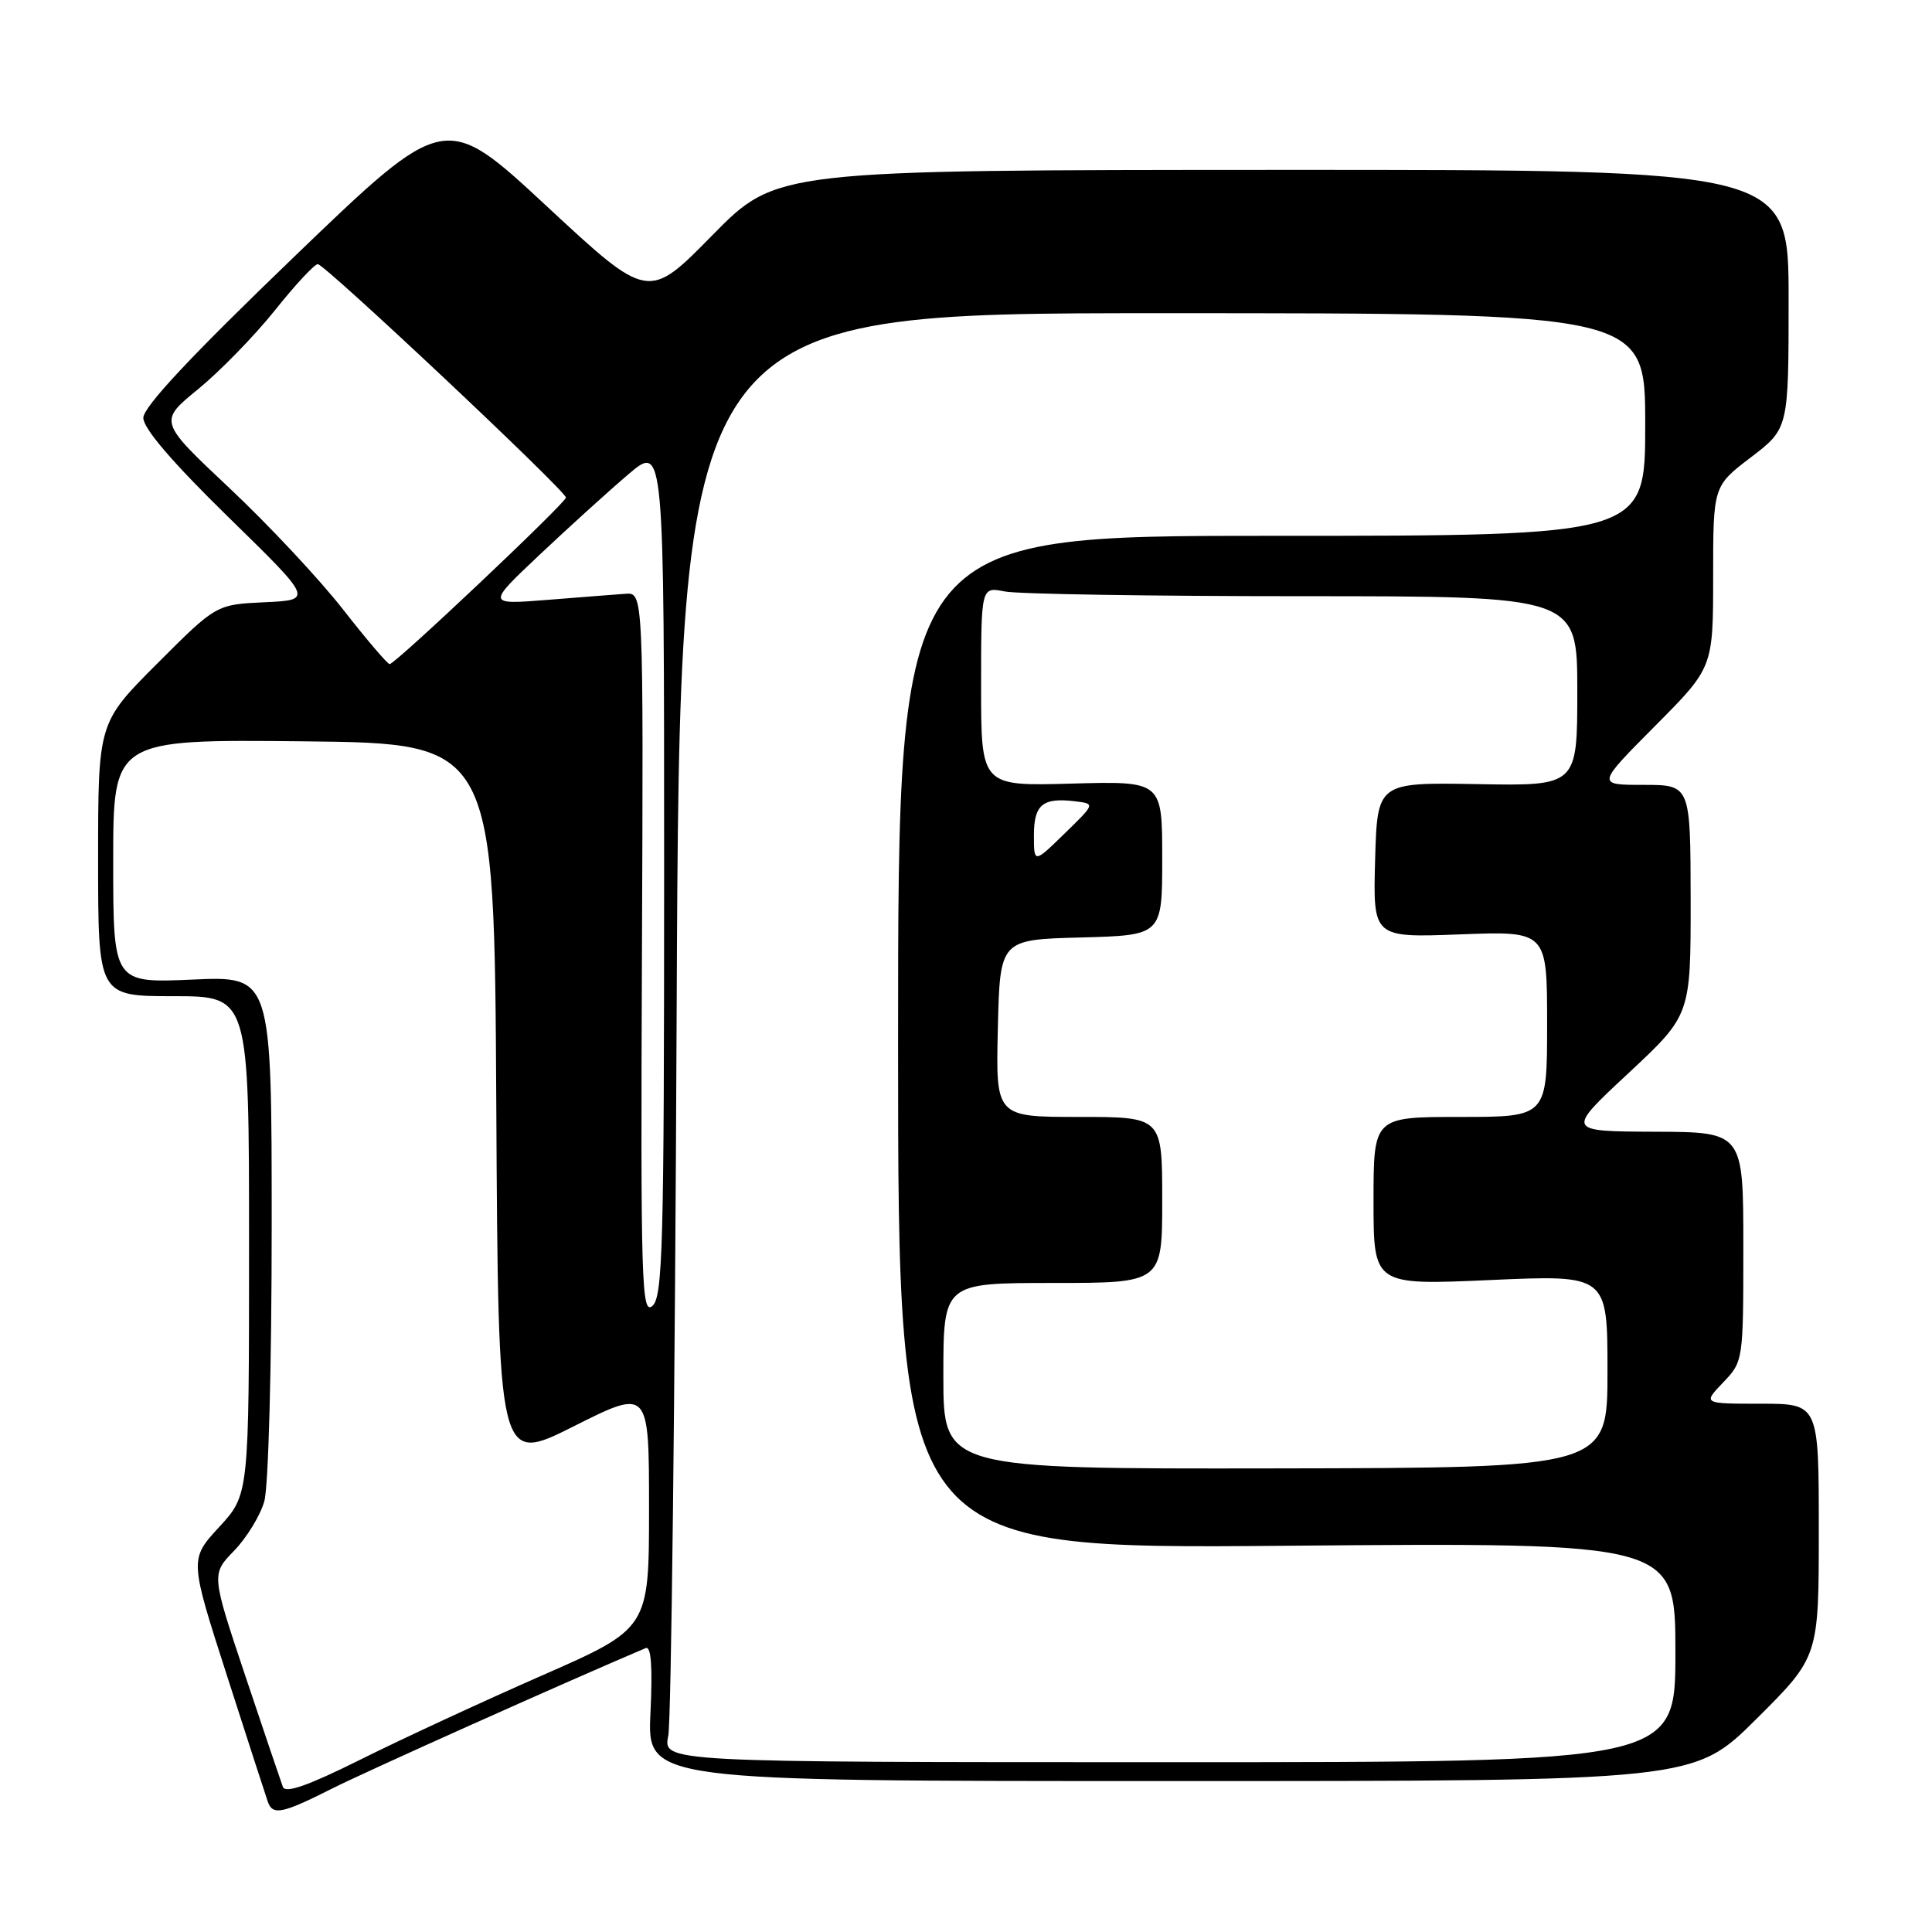<?xml version="1.0" encoding="UTF-8" standalone="no"?>
<!DOCTYPE svg PUBLIC "-//W3C//DTD SVG 1.1//EN" "http://www.w3.org/Graphics/SVG/1.1/DTD/svg11.dtd" >
<svg xmlns="http://www.w3.org/2000/svg" xmlns:xlink="http://www.w3.org/1999/xlink" version="1.1" viewBox="0 0 256 256">
 <g >
 <path fill="currentColor"
d=" M 44.01 236.99 C 48.50 234.73 74.49 223.08 85.56 218.38 C 86.28 218.08 86.48 220.84 86.19 226.97 C 85.76 236.00 85.76 236.00 155.11 236.00 C 224.46 236.00 224.46 236.00 232.73 227.77 C 241.00 219.54 241.00 219.54 241.00 202.77 C 241.00 186.00 241.00 186.00 233.31 186.00 C 225.63 186.00 225.63 186.00 228.31 183.20 C 230.99 180.40 231.00 180.32 231.00 165.20 C 231.00 150.00 231.00 150.00 219.25 149.96 C 207.50 149.91 207.50 149.91 215.77 142.21 C 224.03 134.50 224.03 134.50 224.02 119.25 C 224.00 104.00 224.00 104.00 217.77 104.00 C 211.55 104.00 211.55 104.00 219.27 96.23 C 227.00 88.46 227.00 88.46 227.00 76.43 C 227.00 64.41 227.00 64.41 232.00 60.60 C 237.00 56.78 237.00 56.78 237.00 39.64 C 237.00 22.50 237.00 22.50 169.94 22.51 C 102.89 22.53 102.89 22.53 94.39 31.17 C 85.90 39.82 85.90 39.82 72.43 27.31 C 58.96 14.80 58.96 14.80 38.98 34.02 C 25.30 47.18 19.00 53.91 18.99 55.37 C 18.99 56.77 22.84 61.26 30.24 68.50 C 41.50 79.50 41.50 79.50 35.08 79.80 C 28.65 80.10 28.65 80.10 20.83 87.93 C 13.00 95.76 13.00 95.76 13.00 113.88 C 13.00 132.00 13.00 132.00 23.00 132.00 C 33.00 132.00 33.00 132.00 33.00 165.02 C 33.00 198.04 33.00 198.04 29.05 202.33 C 25.11 206.61 25.11 206.61 30.08 222.05 C 32.81 230.55 35.25 238.06 35.49 238.75 C 36.14 240.59 37.41 240.32 44.01 236.99 Z  M 37.48 236.77 C 37.22 236.07 34.98 229.45 32.50 222.05 C 28.00 208.59 28.00 208.59 31.02 205.48 C 32.68 203.77 34.48 200.83 35.02 198.94 C 35.57 197.00 36.00 181.12 36.00 162.42 C 36.00 129.33 36.00 129.33 25.50 129.80 C 15.00 130.26 15.00 130.26 15.00 114.11 C 15.00 97.97 15.00 97.97 40.25 98.23 C 65.50 98.50 65.50 98.50 65.76 146.25 C 66.02 194.01 66.02 194.01 76.01 189.00 C 86.00 183.98 86.00 183.98 86.00 199.88 C 86.00 215.79 86.00 215.79 71.75 222.04 C 63.91 225.48 53.10 230.49 47.73 233.17 C 40.82 236.61 37.81 237.67 37.48 236.77 Z  M 88.55 230.00 C 88.94 228.07 89.44 184.88 89.66 134.00 C 90.07 41.50 90.07 41.50 154.03 41.50 C 218.00 41.50 218.00 41.50 218.00 56.25 C 218.00 71.00 218.00 71.00 168.50 71.00 C 119.00 71.00 119.00 71.00 119.00 138.13 C 119.00 205.26 119.00 205.26 170.50 204.82 C 222.00 204.39 222.00 204.39 222.00 218.94 C 222.00 233.50 222.00 233.50 154.92 233.50 C 87.84 233.50 87.84 233.50 88.55 230.00 Z  M 125.00 182.32 C 125.00 170.00 125.00 170.00 139.50 170.00 C 154.00 170.00 154.00 170.00 154.00 159.00 C 154.00 148.00 154.00 148.00 142.97 148.00 C 131.94 148.00 131.94 148.00 132.22 136.25 C 132.50 124.50 132.50 124.50 143.25 124.22 C 154.00 123.93 154.00 123.93 154.00 113.72 C 154.00 103.50 154.00 103.50 142.00 103.83 C 130.00 104.17 130.00 104.17 130.00 90.96 C 130.00 77.75 130.00 77.75 133.12 78.37 C 134.84 78.72 152.62 79.00 172.62 79.00 C 209.00 79.00 209.00 79.00 209.00 91.57 C 209.00 104.14 209.00 104.14 195.75 103.90 C 182.50 103.67 182.50 103.67 182.21 113.96 C 181.93 124.25 181.93 124.25 193.46 123.81 C 205.00 123.37 205.00 123.37 205.00 135.69 C 205.00 148.00 205.00 148.00 193.50 148.00 C 182.00 148.00 182.00 148.00 182.00 159.15 C 182.00 170.30 182.00 170.30 197.50 169.61 C 213.00 168.92 213.00 168.92 213.00 181.71 C 213.00 194.50 213.00 194.50 169.00 194.57 C 125.00 194.64 125.00 194.64 125.00 182.32 Z  M 85.06 126.43 C 85.26 78.50 85.26 78.50 82.88 78.68 C 81.57 78.77 76.90 79.14 72.50 79.49 C 64.50 80.12 64.50 80.12 71.50 73.51 C 75.35 69.88 80.64 65.08 83.25 62.86 C 88.00 58.81 88.00 58.81 88.00 115.28 C 88.00 165.34 87.82 171.90 86.43 173.06 C 85.01 174.23 84.88 169.85 85.06 126.43 Z  M 137.00 110.67 C 137.00 106.61 138.17 105.65 142.48 106.18 C 145.12 106.50 145.12 106.50 141.06 110.45 C 137.00 114.41 137.00 114.41 137.00 110.67 Z  M 45.45 80.75 C 42.34 76.76 35.57 69.53 30.40 64.67 C 21.01 55.84 21.01 55.84 26.26 51.56 C 29.14 49.20 33.71 44.51 36.41 41.14 C 39.10 37.76 41.67 35.00 42.11 35.00 C 43.04 35.00 75.00 65.06 74.99 65.93 C 74.99 66.62 52.37 88.00 51.63 88.00 C 51.35 88.00 48.57 84.74 45.45 80.75 Z "/>
</g>
</svg>
